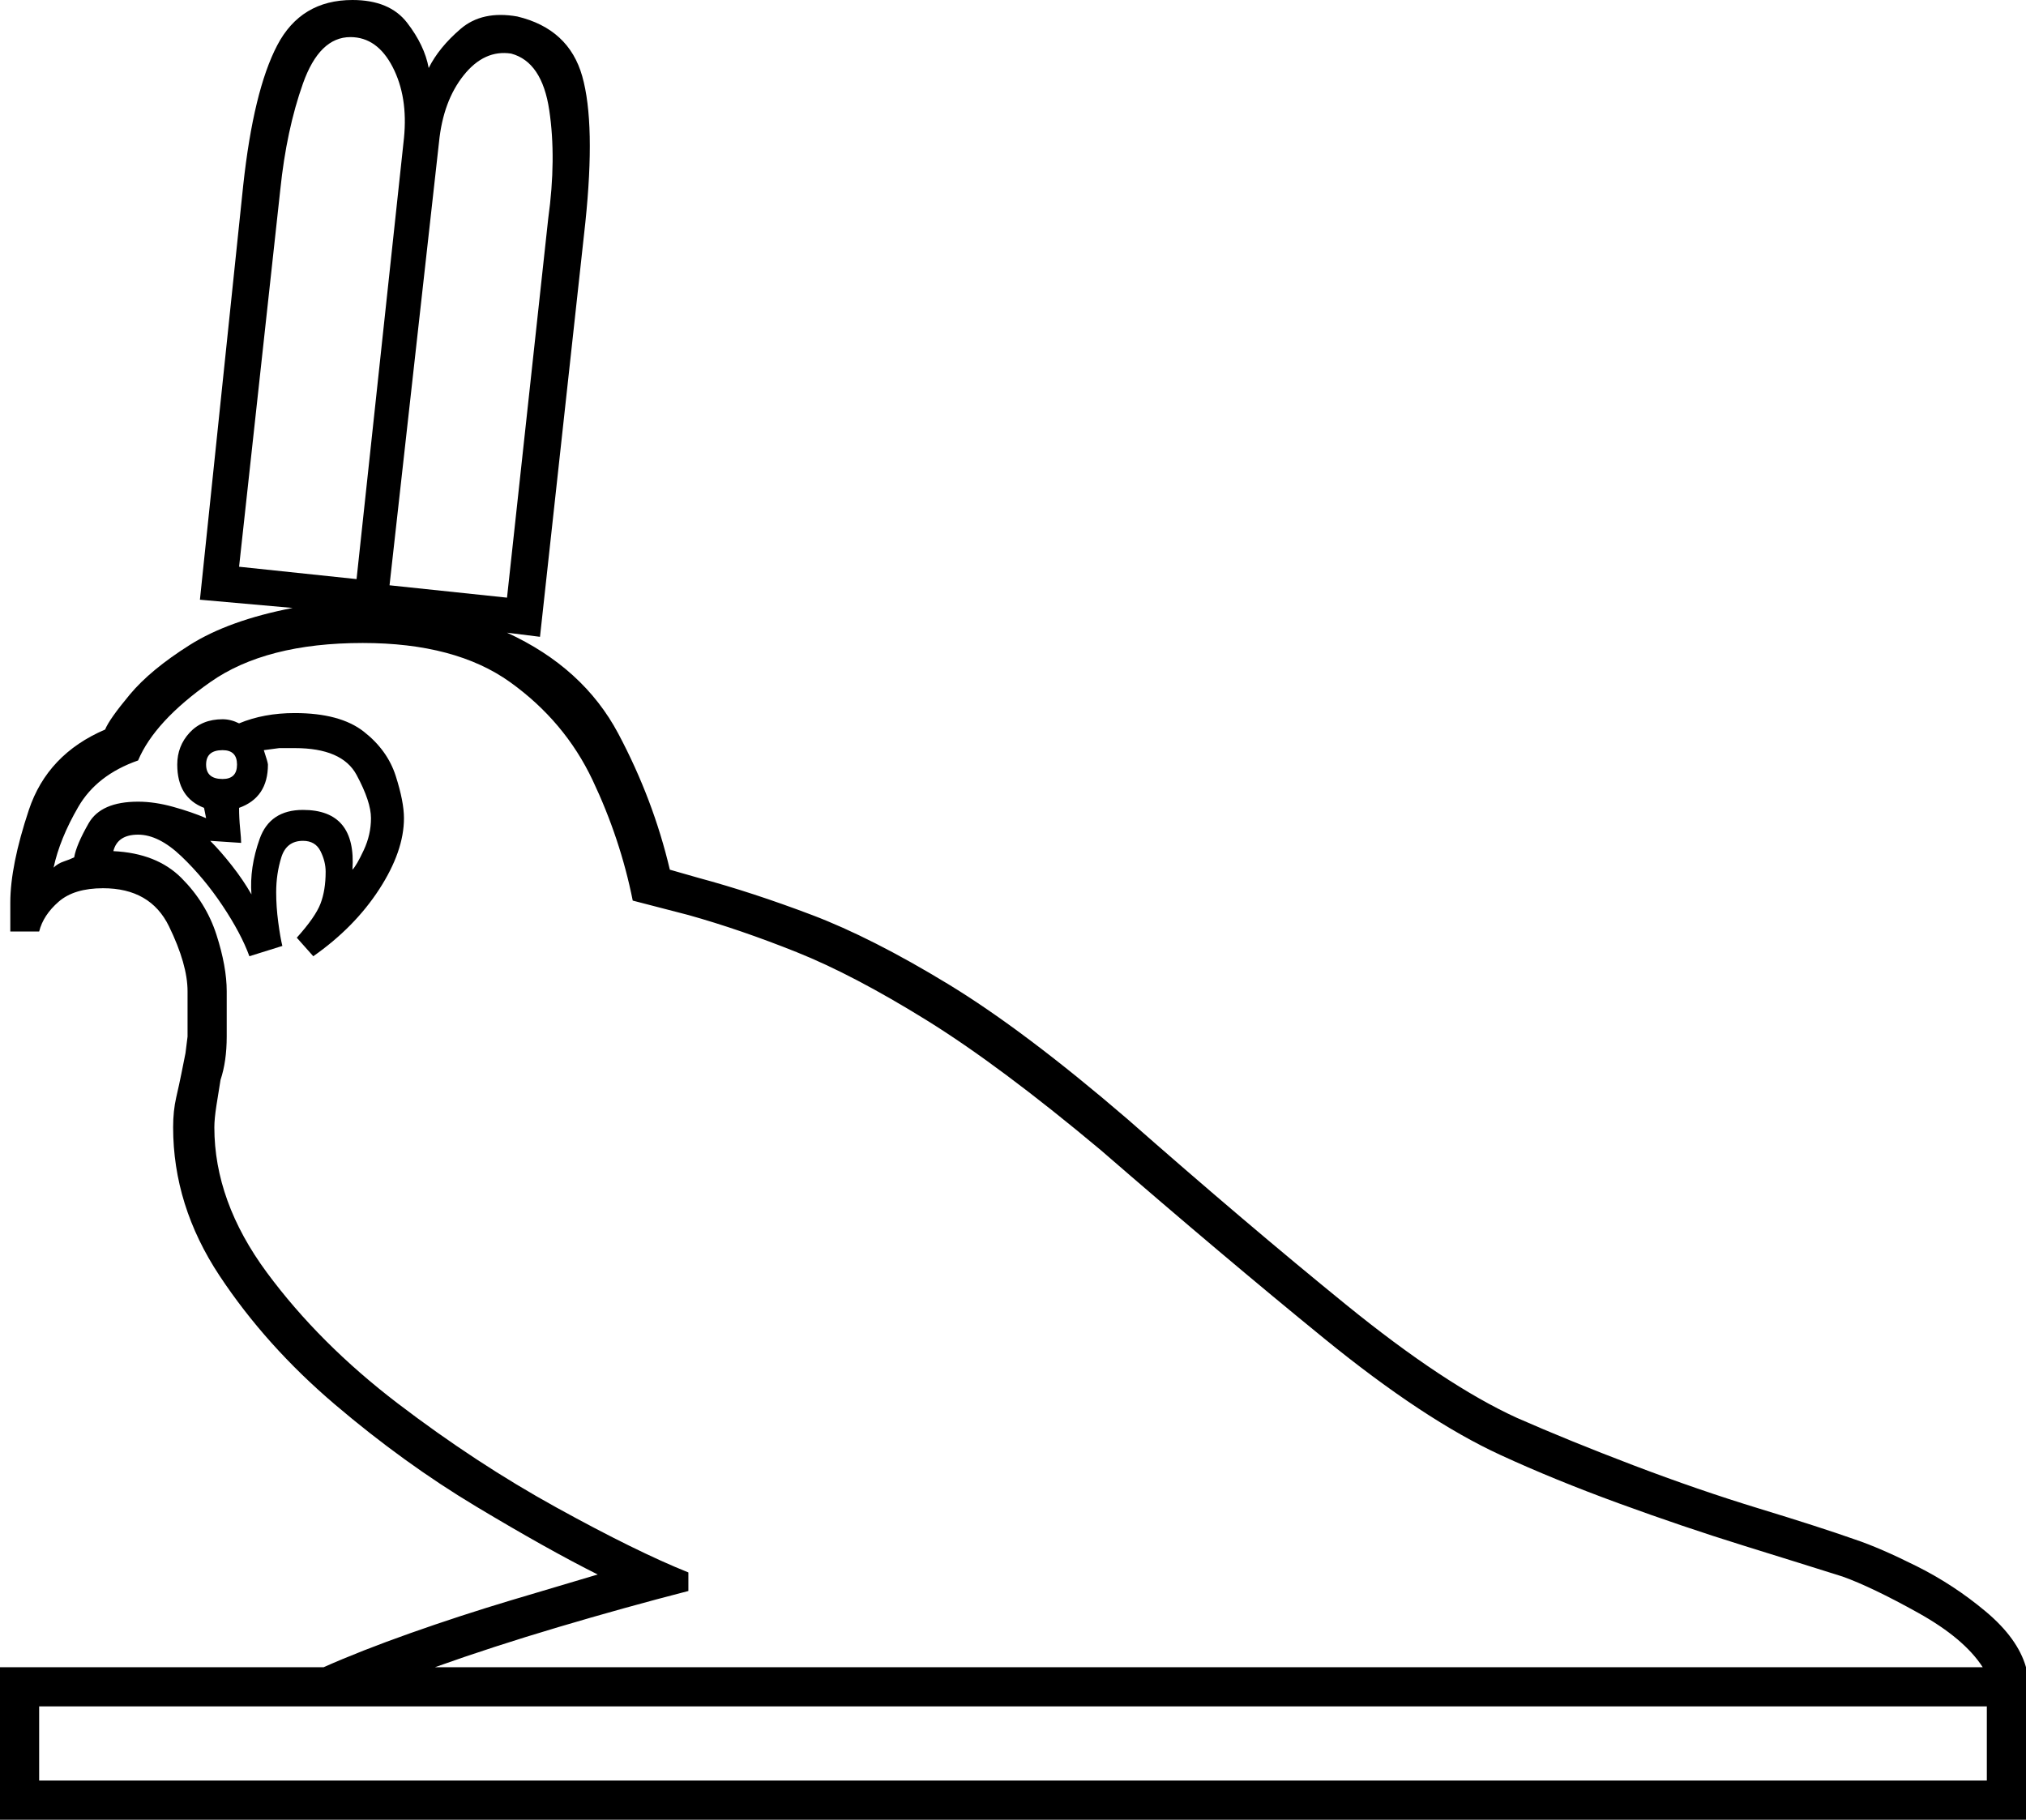 <svg xmlns="http://www.w3.org/2000/svg" viewBox="-10 0 983 883"><path d="M-10 883v-74h157q18-8 42-16.5t49-16q25-7.5 42-12.5-24-12-59-33t-68.5-49.5Q119 653 96.5 619T74 547q0-8 1.5-14.5T78 521l2-10 1-8v-22q0-13-9-31.5T40 431q-14 0-21.5 6.5T9 452H-5v-14q0-18 9-45t37-39q2-5 12-17t29-24q19-12 50-18l-45-4 21-201q5-46 16.5-68T161 0q18 0 26.5 11T198 33q5-10 15.5-19T241 8q25 6 31.5 29t1.5 71l-22 201-16-2q37 17 54 49t25 66l14 4q26 7 55 18t66 33.5q37 22.5 87 65.5 58 51 106 90t83 55q25 11 56.5 23t61 21q29.5 9 46.5 15 12 4 30 13t33.5 22q15.5 13 19.5 27v74zm173-602l23-214q2-20-5.5-34.5T160 18q-15 0-23 22.5T126 92l-20 183zm73 9l20-184q4-29 .5-52.5T238 26q-13-2-23 10.5T203 69l-24 215zm-35 519h751q-9-14-31.5-26.5T884 765q-19-6-48-15t-60.5-20.5Q744 718 718 706q-37-17-85.5-56.5T524 558q-49-41-84.5-63t-63-33Q349 451 324 444l-27-7q-6-30-19.5-58.5t-40-47.5Q211 312 166 312q-47 0-74 19t-35 38q-20 7-29 22.5T16 421q2-2 5-3t5-2q1-6 7-16.5T57 389q8 0 17 2.5t16 5.5l-1-5q-13-5-13-21 0-9 6-15.5t16-6.5q2 0 4 .5t4 1.5q12-5 27-5 22 0 33.5 9t15.5 21.5q4 12.5 4 20.5 0 16-12 34.5T142 464l-8-9q9-10 11.5-16.5T148 423q0-5-2.5-10t-8.5-5q-8 0-10.5 8t-2.5 17q0 7 1 14.5t2 11.5l-16 5q-4-11-13-24.5t-20-24Q67 405 57 405t-12 8q21 1 33 13t17 27.5q5 15.5 5 27.5v22q0 12-3 21-1 6-2 12.5T94 547q0 36 25.5 70.5T183 681q38 29 77 50.5t64 31.5v9q-31 8-63 17.5T201 809zm-89-375q-1-13 4-27t21-14q26 0 24 29 2-2 5.5-9.5T170 397q0-8-7-21t-30-13h-7.5l-7.5 1q2 6 2 7 0 16-14 21 0 5 .5 10t.5 7l-15-1q5 5 10.5 12t9.5 14zm-14-56q7 0 7-7t-7-7q-8 0-8 7t8 7zM9 864h945v-36H9z" fill="currentColor"/></svg>
